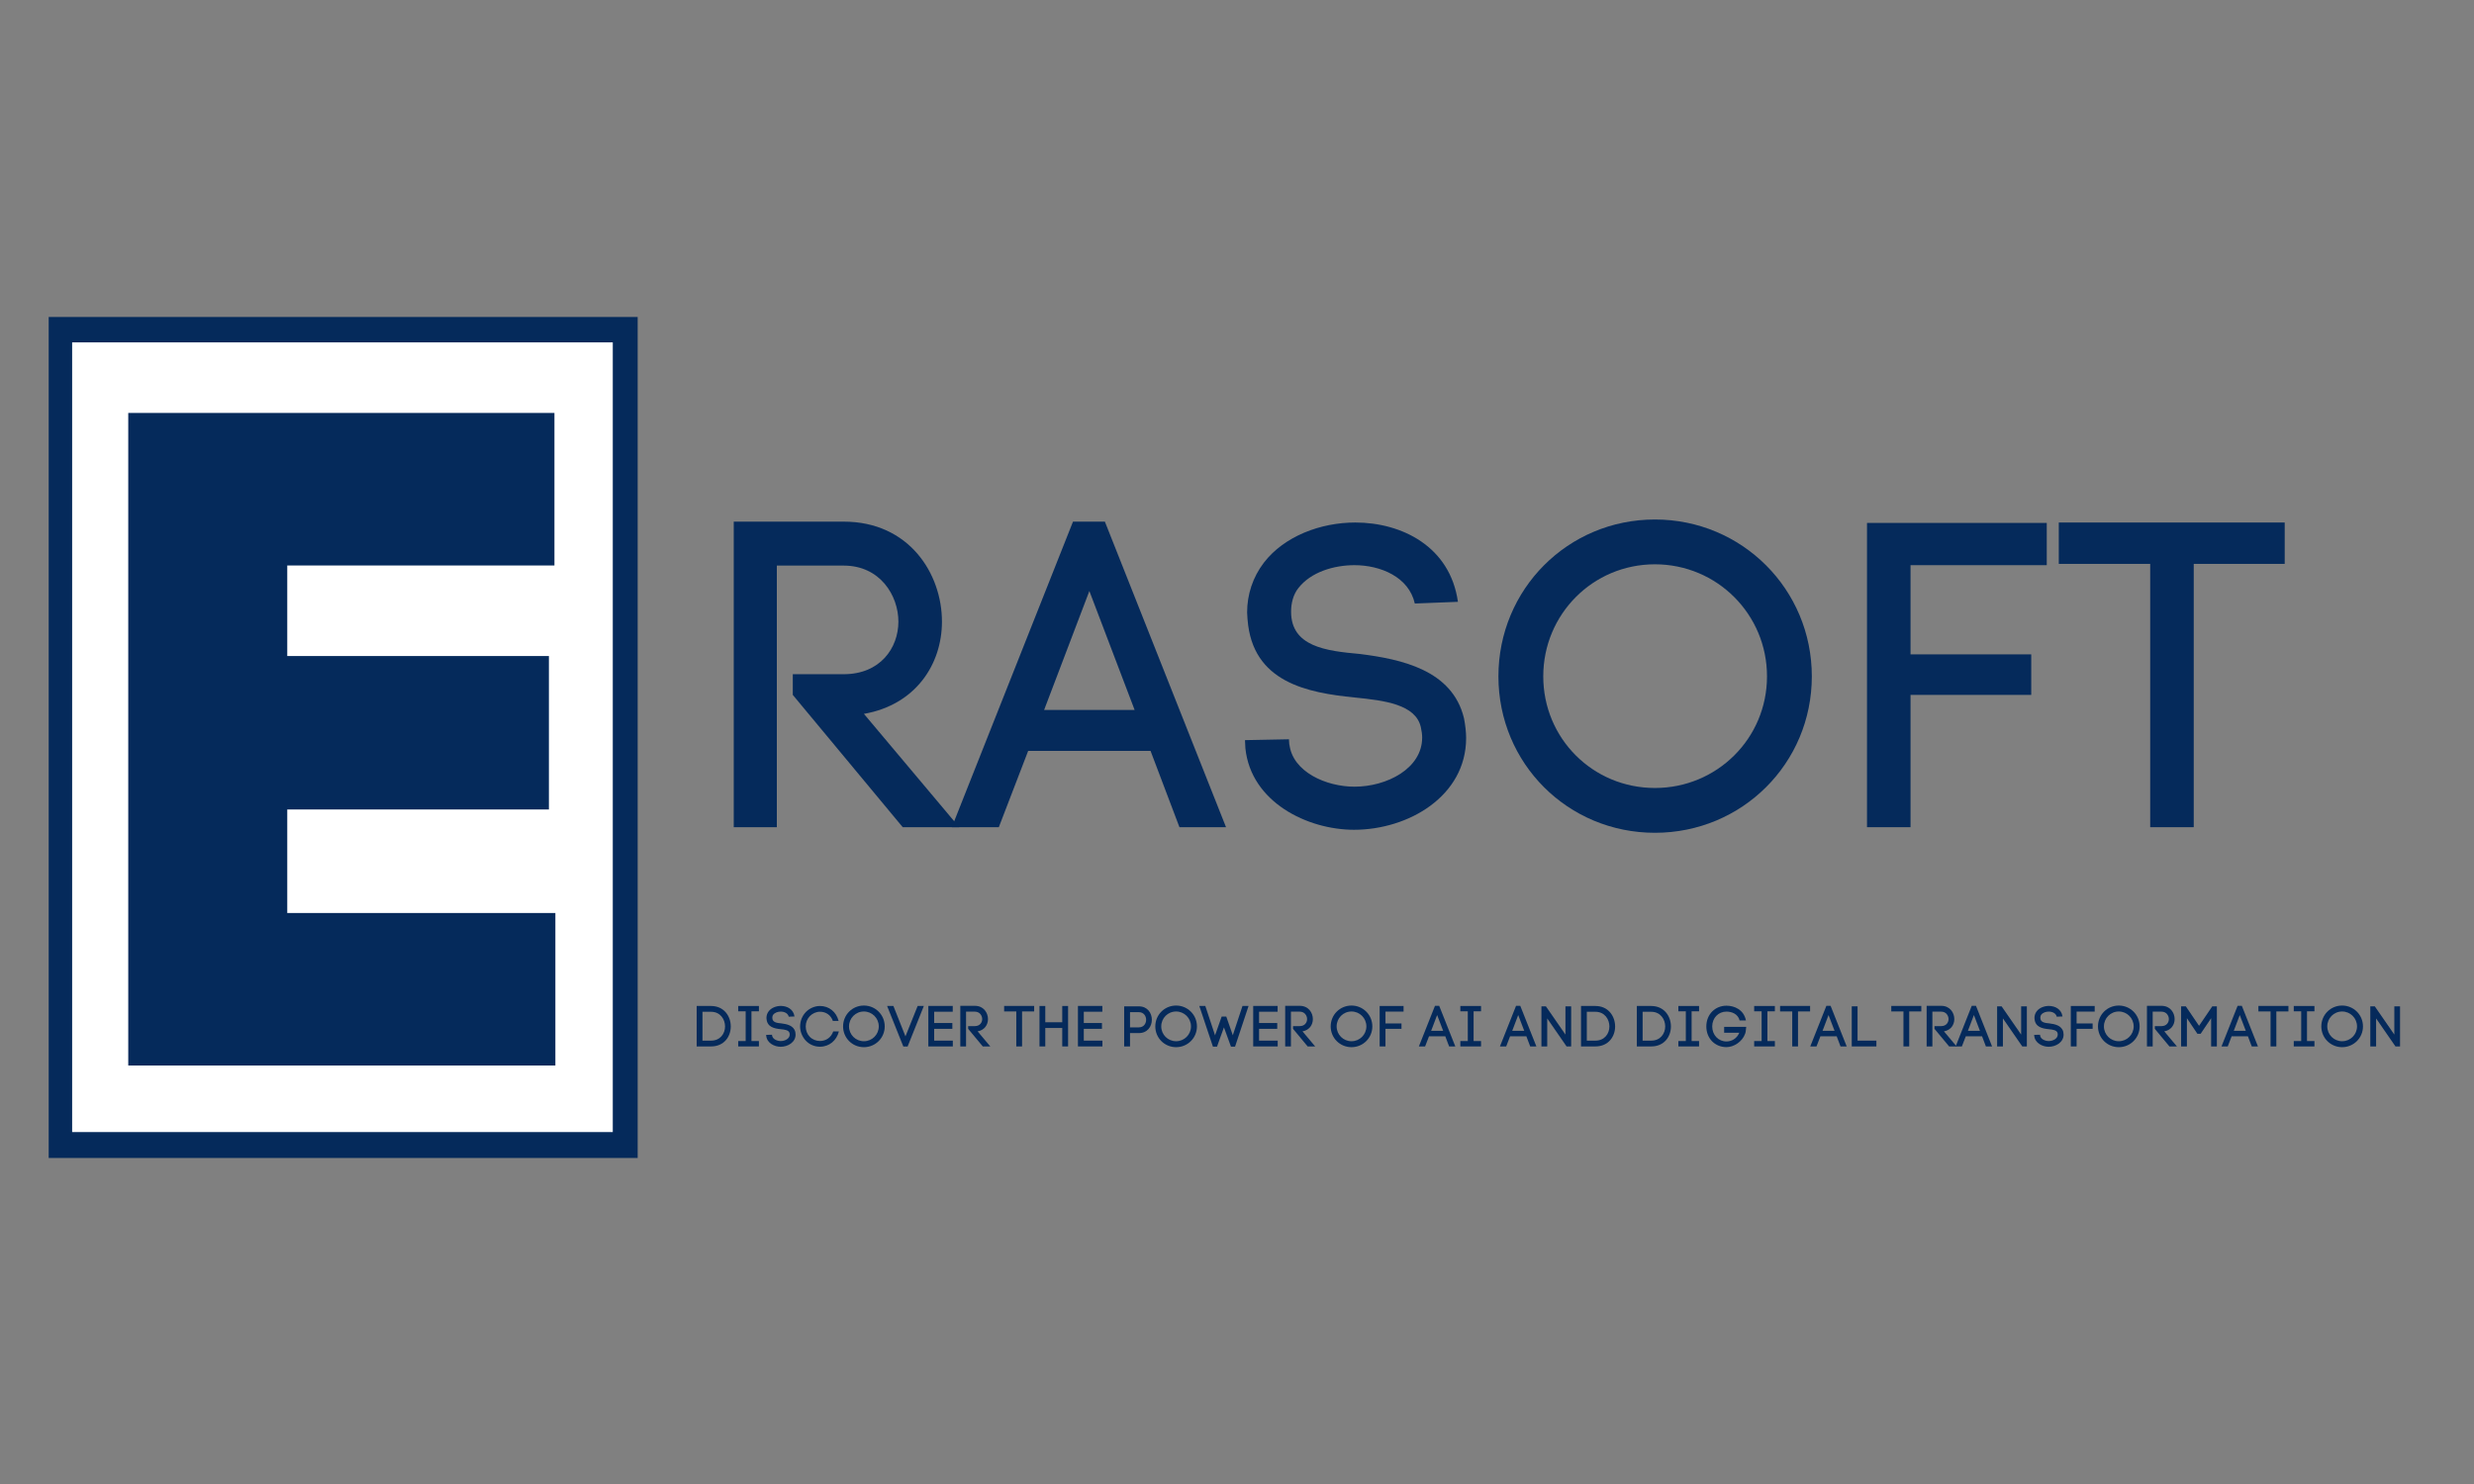 <svg xmlns="http://www.w3.org/2000/svg" xmlns:xlink="http://www.w3.org/1999/xlink" width="500" zoomAndPan="magnify" viewBox="0 0 375 225" height="300" preserveAspectRatio="xMidYMid meet" version="1.0"><rect x="0" y="0" width="375" height="225" fill="#808080" stroke="none"/><defs><g/><clipPath id="5465ffedce"><path d="M 7.379 48.055 L 96.656 48.055 L 96.656 175.57 L 7.379 175.57 Z M 7.379 48.055 " clip-rule="nonzero"/></clipPath><clipPath id="79f8f5b81e"><path d="M 10.934 51.91 L 92.883 51.91 L 92.883 171.715 L 10.934 171.715 Z M 10.934 51.91 " clip-rule="nonzero"/></clipPath></defs><g clip-path="url(#5465ffedce)"><path fill="#052a5b" d="M 7.379 48.055 L 96.656 48.055 L 96.656 175.691 L 7.379 175.691 Z M 7.379 48.055 " fill-opacity="1" fill-rule="nonzero"/></g><g clip-path="url(#79f8f5b81e)"><path fill="#ffffff" d="M 10.934 51.91 L 92.883 51.91 L 92.883 171.637 L 10.934 171.637 Z M 10.934 51.91 " fill-opacity="1" fill-rule="nonzero"/></g><g fill="#052a5b" fill-opacity="1"><g transform="translate(12.432, 161.548)"><g><path d="M 7.008 -98.938 L 7.008 0 L 71.75 0 L 71.75 -23.121 L 31.109 -23.121 L 31.109 -38.816 L 70.77 -38.816 L 70.77 -62.082 L 31.109 -62.082 L 31.109 -75.812 L 71.609 -75.812 L 71.609 -98.938 Z M 7.008 -98.938 "/></g></g></g><g fill="#052a5b" fill-opacity="1"><g transform="translate(105.598, 125.417)"><g><path d="M 22.281 -23.195 L 14.57 -23.195 L 14.57 -20.059 L 31.234 0 L 39.793 0 L 25.352 -17.184 C 33.195 -18.559 37.18 -24.699 37.18 -31.168 C 37.18 -38.422 32.215 -46.328 22.281 -46.328 L 5.621 -46.328 L 5.621 0 L 12.152 0 L 12.152 -39.664 L 22.281 -39.664 C 27.836 -39.664 30.578 -35.09 30.578 -31.168 C 30.578 -27.184 27.836 -23.195 22.281 -23.195 Z M 22.281 -23.195 "/></g></g></g><g fill="#052a5b" fill-opacity="1"><g transform="translate(144.539, 125.417)"><g><path d="M 11.305 -11.566 L 29.859 -11.566 L 34.238 0 L 41.297 0 L 22.934 -46.328 L 18.102 -46.328 L -0.262 0 L 6.859 0 Z M 27.445 -17.773 L 13.723 -17.773 L 20.582 -35.809 Z M 27.445 -17.773 "/></g></g></g><g fill="#052a5b" fill-opacity="1"><g transform="translate(185.964, 125.417)"><g><path d="M 28.488 -33.914 L 35.023 -34.172 C 33.848 -42.539 26.527 -46.195 19.473 -46.195 C 14.18 -46.195 8.691 -44.105 5.621 -40.121 C 3.922 -37.898 3.07 -35.285 3.07 -32.539 C 3.07 -32.215 3.137 -31.82 3.137 -31.43 L 3.137 -31.496 C 3.855 -21.953 12.219 -20.387 19.34 -19.668 C 23.914 -19.211 28.621 -18.621 29.402 -15.16 C 29.535 -14.57 29.602 -14.047 29.602 -13.59 C 29.602 -8.887 24.242 -6.141 19.34 -6.141 C 15.094 -6.141 9.934 -8.363 9.473 -12.609 L 9.473 -12.348 L 9.41 -13.328 L 2.746 -13.199 L 2.809 -11.957 C 3.66 -3.789 12.219 0.391 19.277 0.391 C 27.508 0.391 36.266 -4.703 36.266 -13.527 C 36.266 -14.441 36.133 -15.551 35.938 -16.531 C 34.172 -23.852 26.398 -25.484 20.125 -26.266 C 15.027 -26.727 9.734 -27.379 9.734 -32.672 C 9.734 -33.977 10.062 -35.285 10.848 -36.266 C 12.742 -38.684 16.203 -39.727 19.34 -39.727 C 23.262 -39.727 27.574 -37.965 28.488 -33.914 Z M 28.488 -33.914 "/></g></g></g><g fill="#052a5b" fill-opacity="1"><g transform="translate(224.84, 125.417)"><g><path d="M 2.285 -22.871 C 2.285 -9.672 12.809 0.848 26.008 0.848 C 39.203 0.848 49.789 -9.672 49.789 -22.871 C 49.789 -36.07 39.203 -46.652 26.008 -46.652 C 12.809 -46.652 2.285 -36.07 2.285 -22.871 Z M 9.082 -22.871 C 9.082 -32.277 16.598 -39.859 26.008 -39.859 C 35.414 -39.859 42.996 -32.277 42.996 -22.871 C 42.996 -13.461 35.414 -5.945 26.008 -5.945 C 16.598 -5.945 9.082 -13.461 9.082 -22.871 Z M 9.082 -22.871 "/></g></g></g><g fill="#052a5b" fill-opacity="1"><g transform="translate(277.372, 125.417)"><g><path d="M 5.621 0 L 12.219 0 L 12.219 -20.059 L 30.516 -20.059 L 30.516 -26.203 L 12.219 -26.203 L 12.219 -39.727 L 32.867 -39.727 L 32.867 -46.133 L 5.621 -46.133 Z M 5.621 0 "/></g></g></g><g fill="#052a5b" fill-opacity="1"><g transform="translate(311.674, 125.417)"><g><path d="M 14.246 -39.922 L 14.246 0 L 20.844 0 L 20.844 -39.922 L 34.633 -39.922 L 34.633 -46.195 L 0.391 -46.195 L 0.391 -39.922 Z M 14.246 -39.922 "/></g></g></g><g fill="#052a5b" fill-opacity="1"><g transform="translate(104.853, 158.657)"><g><path d="M 2.926 -6.133 L 0.746 -6.133 L 0.746 0 L 2.926 0 C 4.914 0 5.914 -1.512 5.914 -3.031 C 5.914 -4.551 4.914 -6.133 2.926 -6.133 Z M 2.926 -0.879 L 1.625 -0.879 L 1.625 -5.254 L 2.926 -5.254 C 4.332 -5.254 5.047 -4.109 5.047 -3.031 C 5.047 -1.953 4.332 -0.879 2.926 -0.879 Z M 2.926 -0.879 "/></g></g></g><g fill="#052a5b" fill-opacity="1"><g transform="translate(111.15, 158.657)"><g><path d="M 2.754 -5.324 L 3.883 -5.324 L 3.883 -6.133 L 0.746 -6.133 L 0.746 -5.324 L 1.875 -5.324 L 1.875 -0.816 L 0.746 -0.816 L 0.746 0 L 3.883 0 L 3.883 -0.816 L 2.754 -0.816 Z M 2.754 -5.324 "/></g></g></g><g fill="#052a5b" fill-opacity="1"><g transform="translate(115.77, 158.657)"><g><path d="M 3.785 -4.508 L 4.656 -4.543 C 4.5 -5.652 3.527 -6.141 2.59 -6.141 C 1.883 -6.141 1.156 -5.863 0.746 -5.332 C 0.52 -5.039 0.406 -4.691 0.406 -4.324 C 0.406 -4.281 0.418 -4.23 0.418 -4.176 L 0.418 -4.188 C 0.512 -2.918 1.625 -2.711 2.57 -2.613 C 3.18 -2.555 3.805 -2.477 3.91 -2.016 C 3.926 -1.938 3.934 -1.867 3.934 -1.805 C 3.934 -1.18 3.223 -0.816 2.57 -0.816 C 2.008 -0.816 1.32 -1.113 1.258 -1.676 L 1.258 -1.641 L 1.25 -1.773 L 0.363 -1.754 L 0.375 -1.59 C 0.488 -0.504 1.625 0.051 2.562 0.051 C 3.656 0.051 4.82 -0.625 4.82 -1.797 C 4.82 -1.918 4.805 -2.066 4.777 -2.199 C 4.543 -3.172 3.508 -3.387 2.676 -3.492 C 1.996 -3.551 1.293 -3.641 1.293 -4.344 C 1.293 -4.516 1.336 -4.691 1.441 -4.82 C 1.695 -5.141 2.152 -5.281 2.57 -5.281 C 3.094 -5.281 3.664 -5.047 3.785 -4.508 Z M 3.785 -4.508 "/></g></g></g><g fill="#052a5b" fill-opacity="1"><g transform="translate(120.938, 158.657)"><g><path d="M 0.34 -3.023 C 0.34 -2.18 0.703 -1.406 1.223 -0.852 C 1.754 -0.297 2.52 0.043 3.344 0.043 C 4.758 0.043 5.871 -0.895 6.219 -2.277 L 5.359 -2.277 C 5.047 -1.355 4.266 -0.824 3.344 -0.824 C 2.762 -0.824 2.18 -1.066 1.797 -1.469 C 1.414 -1.867 1.191 -2.414 1.191 -3.023 C 1.191 -3.648 1.426 -4.188 1.805 -4.586 C 2.188 -4.984 2.762 -5.262 3.344 -5.262 C 4.238 -5.262 4.984 -4.777 5.305 -3.863 L 6.176 -3.863 C 5.828 -5.238 4.734 -6.133 3.344 -6.133 C 2.52 -6.133 1.727 -5.75 1.199 -5.203 C 0.676 -4.648 0.34 -3.883 0.34 -3.023 Z M 0.34 -3.023 "/></g></g></g><g fill="#052a5b" fill-opacity="1"><g transform="translate(127.486, 158.657)"><g><path d="M 0.305 -3.039 C 0.305 -1.285 1.703 0.113 3.457 0.113 C 5.211 0.113 6.617 -1.285 6.617 -3.039 C 6.617 -4.793 5.211 -6.199 3.457 -6.199 C 1.703 -6.199 0.305 -4.793 0.305 -3.039 Z M 1.207 -3.039 C 1.207 -4.289 2.207 -5.297 3.457 -5.297 C 4.707 -5.297 5.715 -4.289 5.715 -3.039 C 5.715 -1.789 4.707 -0.789 3.457 -0.789 C 2.207 -0.789 1.207 -1.789 1.207 -3.039 Z M 1.207 -3.039 "/></g></g></g><g fill="#052a5b" fill-opacity="1"><g transform="translate(134.469, 158.657)"><g><path d="M 5.566 -6.141 L 4.629 -6.141 L 2.777 -1.527 L 0.945 -6.141 L -0.008 -6.141 L 2.457 0.016 L 3.102 0.016 Z M 5.566 -6.141 "/></g></g></g><g fill="#052a5b" fill-opacity="1"><g transform="translate(139.967, 158.657)"><g><path d="M 4.457 -0.879 L 1.633 -0.879 L 1.633 -2.668 L 4.387 -2.668 L 4.387 -3.551 L 1.633 -3.551 L 1.633 -5.262 L 4.445 -5.262 L 4.445 -6.141 L 0.746 -6.141 L 0.746 0 L 4.457 0 Z M 4.457 -0.879 "/></g></g></g><g fill="#052a5b" fill-opacity="1"><g transform="translate(144.813, 158.657)"><g><path d="M 2.961 -3.082 L 1.938 -3.082 L 1.938 -2.668 L 4.152 0 L 5.289 0 L 3.371 -2.285 C 4.41 -2.465 4.941 -3.281 4.941 -4.145 C 4.941 -5.105 4.281 -6.156 2.961 -6.156 L 0.746 -6.156 L 0.746 0 L 1.617 0 L 1.617 -5.273 L 2.961 -5.273 C 3.699 -5.273 4.066 -4.664 4.066 -4.145 C 4.066 -3.613 3.699 -3.082 2.961 -3.082 Z M 2.961 -3.082 "/></g></g></g><g fill="#052a5b" fill-opacity="1"><g transform="translate(149.989, 158.657)"><g/></g></g><g fill="#052a5b" fill-opacity="1"><g transform="translate(152.152, 158.657)"><g><path d="M 1.895 -5.305 L 1.895 0 L 2.77 0 L 2.77 -5.305 L 4.602 -5.305 L 4.602 -6.141 L 0.051 -6.141 L 0.051 -5.305 Z M 1.895 -5.305 "/></g></g></g><g fill="#052a5b" fill-opacity="1"><g transform="translate(156.816, 158.657)"><g><path d="M 4.195 -3.664 L 1.625 -3.664 L 1.625 -6.133 L 0.746 -6.133 L 0.746 0 L 1.625 0 L 1.625 -2.797 L 4.195 -2.797 L 4.195 0 L 5.082 0 L 5.082 -6.133 L 4.195 -6.133 Z M 4.195 -3.664 "/></g></g></g><g fill="#052a5b" fill-opacity="1"><g transform="translate(162.644, 158.657)"><g><path d="M 4.457 -0.879 L 1.633 -0.879 L 1.633 -2.668 L 4.387 -2.668 L 4.387 -3.551 L 1.633 -3.551 L 1.633 -5.262 L 4.445 -5.262 L 4.445 -6.141 L 0.746 -6.141 L 0.746 0 L 4.457 0 Z M 4.457 -0.879 "/></g></g></g><g fill="#052a5b" fill-opacity="1"><g transform="translate(167.49, 158.657)"><g/></g></g><g fill="#052a5b" fill-opacity="1"><g transform="translate(169.652, 158.657)"><g><path d="M 2.969 -6.078 L 0.746 -6.078 L 0.746 0 L 1.633 0 L 1.633 -2.023 L 2.969 -2.023 C 4.281 -2.023 4.941 -3.031 4.941 -4.047 C 4.941 -5.062 4.281 -6.078 2.969 -6.078 Z M 2.969 -2.891 L 1.633 -2.891 L 1.633 -5.195 L 2.969 -5.195 C 3.707 -5.195 4.074 -4.621 4.074 -4.039 C 4.074 -3.465 3.707 -2.891 2.969 -2.891 Z M 2.969 -2.891 "/></g></g></g><g fill="#052a5b" fill-opacity="1"><g transform="translate(174.811, 158.657)"><g><path d="M 0.305 -3.039 C 0.305 -1.285 1.703 0.113 3.457 0.113 C 5.211 0.113 6.617 -1.285 6.617 -3.039 C 6.617 -4.793 5.211 -6.199 3.457 -6.199 C 1.703 -6.199 0.305 -4.793 0.305 -3.039 Z M 1.207 -3.039 C 1.207 -4.289 2.207 -5.297 3.457 -5.297 C 4.707 -5.297 5.715 -4.289 5.715 -3.039 C 5.715 -1.789 4.707 -0.789 3.457 -0.789 C 2.207 -0.789 1.207 -1.789 1.207 -3.039 Z M 1.207 -3.039 "/></g></g></g><g fill="#052a5b" fill-opacity="1"><g transform="translate(181.794, 158.657)"><g><path d="M 3.727 -2.891 L 4.793 0.035 L 5.41 0.035 L 7.461 -6.141 L 6.539 -6.141 C 6.09 -4.758 5.551 -3.145 5.07 -1.695 L 4.082 -4.523 L 3.379 -4.523 L 2.379 -1.684 L 0.902 -6.141 L -0.008 -6.141 L 2.059 0.035 L 2.676 0.035 C 2.988 -0.887 3.379 -1.902 3.727 -2.891 Z M 3.727 -2.891 "/></g></g></g><g fill="#052a5b" fill-opacity="1"><g transform="translate(189.211, 158.657)"><g><path d="M 4.457 -0.879 L 1.633 -0.879 L 1.633 -2.668 L 4.387 -2.668 L 4.387 -3.551 L 1.633 -3.551 L 1.633 -5.262 L 4.445 -5.262 L 4.445 -6.141 L 0.746 -6.141 L 0.746 0 L 4.457 0 Z M 4.457 -0.879 "/></g></g></g><g fill="#052a5b" fill-opacity="1"><g transform="translate(194.058, 158.657)"><g><path d="M 2.961 -3.082 L 1.938 -3.082 L 1.938 -2.668 L 4.152 0 L 5.289 0 L 3.371 -2.285 C 4.41 -2.465 4.941 -3.281 4.941 -4.145 C 4.941 -5.105 4.281 -6.156 2.961 -6.156 L 0.746 -6.156 L 0.746 0 L 1.617 0 L 1.617 -5.273 L 2.961 -5.273 C 3.699 -5.273 4.066 -4.664 4.066 -4.145 C 4.066 -3.613 3.699 -3.082 2.961 -3.082 Z M 2.961 -3.082 "/></g></g></g><g fill="#052a5b" fill-opacity="1"><g transform="translate(199.234, 158.657)"><g/></g></g><g fill="#052a5b" fill-opacity="1"><g transform="translate(201.396, 158.657)"><g><path d="M 0.305 -3.039 C 0.305 -1.285 1.703 0.113 3.457 0.113 C 5.211 0.113 6.617 -1.285 6.617 -3.039 C 6.617 -4.793 5.211 -6.199 3.457 -6.199 C 1.703 -6.199 0.305 -4.793 0.305 -3.039 Z M 1.207 -3.039 C 1.207 -4.289 2.207 -5.297 3.457 -5.297 C 4.707 -5.297 5.715 -4.289 5.715 -3.039 C 5.715 -1.789 4.707 -0.789 3.457 -0.789 C 2.207 -0.789 1.207 -1.789 1.207 -3.039 Z M 1.207 -3.039 "/></g></g></g><g fill="#052a5b" fill-opacity="1"><g transform="translate(208.379, 158.657)"><g><path d="M 0.746 0 L 1.625 0 L 1.625 -2.668 L 4.055 -2.668 L 4.055 -3.484 L 1.625 -3.484 L 1.625 -5.281 L 4.367 -5.281 L 4.367 -6.133 L 0.746 -6.133 Z M 0.746 0 "/></g></g></g><g fill="#052a5b" fill-opacity="1"><g transform="translate(212.939, 158.657)"><g/></g></g><g fill="#052a5b" fill-opacity="1"><g transform="translate(215.102, 158.657)"><g><path d="M 1.504 -1.539 L 3.969 -1.539 L 4.551 0 L 5.488 0 L 3.047 -6.156 L 2.406 -6.156 L -0.035 0 L 0.91 0 Z M 3.648 -2.363 L 1.824 -2.363 L 2.734 -4.758 Z M 3.648 -2.363 "/></g></g></g><g fill="#052a5b" fill-opacity="1"><g transform="translate(220.608, 158.657)"><g><path d="M 2.754 -5.324 L 3.883 -5.324 L 3.883 -6.133 L 0.746 -6.133 L 0.746 -5.324 L 1.875 -5.324 L 1.875 -0.816 L 0.746 -0.816 L 0.746 0 L 3.883 0 L 3.883 -0.816 L 2.754 -0.816 Z M 2.754 -5.324 "/></g></g></g><g fill="#052a5b" fill-opacity="1"><g transform="translate(225.228, 158.657)"><g/></g></g><g fill="#052a5b" fill-opacity="1"><g transform="translate(227.391, 158.657)"><g><path d="M 1.504 -1.539 L 3.969 -1.539 L 4.551 0 L 5.488 0 L 3.047 -6.156 L 2.406 -6.156 L -0.035 0 L 0.91 0 Z M 3.648 -2.363 L 1.824 -2.363 L 2.734 -4.758 Z M 3.648 -2.363 "/></g></g></g><g fill="#052a5b" fill-opacity="1"><g transform="translate(232.897, 158.657)"><g><path d="M 0.746 -6.078 L 0.746 0 L 1.625 0 L 1.625 -4.246 L 4.559 0 L 5.254 0 L 5.254 -6.078 L 4.387 -6.078 L 4.387 -1.797 L 1.426 -6.078 Z M 0.746 -6.078 "/></g></g></g><g fill="#052a5b" fill-opacity="1"><g transform="translate(238.899, 158.657)"><g><path d="M 2.926 -6.133 L 0.746 -6.133 L 0.746 0 L 2.926 0 C 4.914 0 5.914 -1.512 5.914 -3.031 C 5.914 -4.551 4.914 -6.133 2.926 -6.133 Z M 2.926 -0.879 L 1.625 -0.879 L 1.625 -5.254 L 2.926 -5.254 C 4.332 -5.254 5.047 -4.109 5.047 -3.031 C 5.047 -1.953 4.332 -0.879 2.926 -0.879 Z M 2.926 -0.879 "/></g></g></g><g fill="#052a5b" fill-opacity="1"><g transform="translate(245.195, 158.657)"><g/></g></g><g fill="#052a5b" fill-opacity="1"><g transform="translate(247.358, 158.657)"><g><path d="M 2.926 -6.133 L 0.746 -6.133 L 0.746 0 L 2.926 0 C 4.914 0 5.914 -1.512 5.914 -3.031 C 5.914 -4.551 4.914 -6.133 2.926 -6.133 Z M 2.926 -0.879 L 1.625 -0.879 L 1.625 -5.254 L 2.926 -5.254 C 4.332 -5.254 5.047 -4.109 5.047 -3.031 C 5.047 -1.953 4.332 -0.879 2.926 -0.879 Z M 2.926 -0.879 "/></g></g></g><g fill="#052a5b" fill-opacity="1"><g transform="translate(253.655, 158.657)"><g><path d="M 2.754 -5.324 L 3.883 -5.324 L 3.883 -6.133 L 0.746 -6.133 L 0.746 -5.324 L 1.875 -5.324 L 1.875 -0.816 L 0.746 -0.816 L 0.746 0 L 3.883 0 L 3.883 -0.816 L 2.754 -0.816 Z M 2.754 -5.324 "/></g></g></g><g fill="#052a5b" fill-opacity="1"><g transform="translate(258.275, 158.657)"><g><path d="M 5.41 -3.941 L 6.367 -3.941 C 6.035 -5.594 4.602 -6.176 3.414 -6.176 C 1.703 -6.176 0.363 -4.863 0.363 -3.031 C 0.363 -1.207 1.676 0.105 3.414 0.105 C 4.543 0.105 5.809 -0.723 6.234 -1.902 L 6.234 -1.895 C 6.324 -2.102 6.367 -2.449 6.41 -2.969 L 3.066 -2.969 L 3.066 -2.074 L 5.359 -2.074 C 4.992 -1.172 4.176 -0.754 3.414 -0.754 C 2.199 -0.754 1.258 -1.719 1.258 -3.031 C 1.258 -4.332 2.199 -5.281 3.414 -5.281 C 4.203 -5.281 5.16 -4.941 5.41 -3.941 Z M 5.41 -3.941 "/></g></g></g><g fill="#052a5b" fill-opacity="1"><g transform="translate(265.145, 158.657)"><g><path d="M 2.754 -5.324 L 3.883 -5.324 L 3.883 -6.133 L 0.746 -6.133 L 0.746 -5.324 L 1.875 -5.324 L 1.875 -0.816 L 0.746 -0.816 L 0.746 0 L 3.883 0 L 3.883 -0.816 L 2.754 -0.816 Z M 2.754 -5.324 "/></g></g></g><g fill="#052a5b" fill-opacity="1"><g transform="translate(269.766, 158.657)"><g><path d="M 1.895 -5.305 L 1.895 0 L 2.77 0 L 2.77 -5.305 L 4.602 -5.305 L 4.602 -6.141 L 0.051 -6.141 L 0.051 -5.305 Z M 1.895 -5.305 "/></g></g></g><g fill="#052a5b" fill-opacity="1"><g transform="translate(274.429, 158.657)"><g><path d="M 1.504 -1.539 L 3.969 -1.539 L 4.551 0 L 5.488 0 L 3.047 -6.156 L 2.406 -6.156 L -0.035 0 L 0.91 0 Z M 3.648 -2.363 L 1.824 -2.363 L 2.734 -4.758 Z M 3.648 -2.363 "/></g></g></g><g fill="#052a5b" fill-opacity="1"><g transform="translate(279.936, 158.657)"><g><path d="M 4.48 -0.879 L 1.625 -0.879 L 1.625 -6.078 L 0.746 -6.078 L 0.746 0 L 4.48 0 Z M 4.48 -0.879 "/></g></g></g><g fill="#052a5b" fill-opacity="1"><g transform="translate(284.461, 158.657)"><g/></g></g><g fill="#052a5b" fill-opacity="1"><g transform="translate(286.623, 158.657)"><g><path d="M 1.895 -5.305 L 1.895 0 L 2.77 0 L 2.77 -5.305 L 4.602 -5.305 L 4.602 -6.141 L 0.051 -6.141 L 0.051 -5.305 Z M 1.895 -5.305 "/></g></g></g><g fill="#052a5b" fill-opacity="1"><g transform="translate(291.287, 158.657)"><g><path d="M 2.961 -3.082 L 1.938 -3.082 L 1.938 -2.668 L 4.152 0 L 5.289 0 L 3.371 -2.285 C 4.41 -2.465 4.941 -3.281 4.941 -4.145 C 4.941 -5.105 4.281 -6.156 2.961 -6.156 L 0.746 -6.156 L 0.746 0 L 1.617 0 L 1.617 -5.273 L 2.961 -5.273 C 3.699 -5.273 4.066 -4.664 4.066 -4.145 C 4.066 -3.613 3.699 -3.082 2.961 -3.082 Z M 2.961 -3.082 "/></g></g></g><g fill="#052a5b" fill-opacity="1"><g transform="translate(296.464, 158.657)"><g><path d="M 1.504 -1.539 L 3.969 -1.539 L 4.551 0 L 5.488 0 L 3.047 -6.156 L 2.406 -6.156 L -0.035 0 L 0.91 0 Z M 3.648 -2.363 L 1.824 -2.363 L 2.734 -4.758 Z M 3.648 -2.363 "/></g></g></g><g fill="#052a5b" fill-opacity="1"><g transform="translate(301.97, 158.657)"><g><path d="M 0.746 -6.078 L 0.746 0 L 1.625 0 L 1.625 -4.246 L 4.559 0 L 5.254 0 L 5.254 -6.078 L 4.387 -6.078 L 4.387 -1.797 L 1.426 -6.078 Z M 0.746 -6.078 "/></g></g></g><g fill="#052a5b" fill-opacity="1"><g transform="translate(307.971, 158.657)"><g><path d="M 3.785 -4.508 L 4.656 -4.543 C 4.5 -5.652 3.527 -6.141 2.59 -6.141 C 1.883 -6.141 1.156 -5.863 0.746 -5.332 C 0.52 -5.039 0.406 -4.691 0.406 -4.324 C 0.406 -4.281 0.418 -4.23 0.418 -4.176 L 0.418 -4.188 C 0.512 -2.918 1.625 -2.711 2.57 -2.613 C 3.18 -2.555 3.805 -2.477 3.91 -2.016 C 3.926 -1.938 3.934 -1.867 3.934 -1.805 C 3.934 -1.18 3.223 -0.816 2.57 -0.816 C 2.008 -0.816 1.32 -1.113 1.258 -1.676 L 1.258 -1.641 L 1.25 -1.773 L 0.363 -1.754 L 0.375 -1.59 C 0.488 -0.504 1.625 0.051 2.562 0.051 C 3.656 0.051 4.82 -0.625 4.82 -1.797 C 4.82 -1.918 4.805 -2.066 4.777 -2.199 C 4.543 -3.172 3.508 -3.387 2.676 -3.492 C 1.996 -3.551 1.293 -3.641 1.293 -4.344 C 1.293 -4.516 1.336 -4.691 1.441 -4.82 C 1.695 -5.141 2.152 -5.281 2.57 -5.281 C 3.094 -5.281 3.664 -5.047 3.785 -4.508 Z M 3.785 -4.508 "/></g></g></g><g fill="#052a5b" fill-opacity="1"><g transform="translate(313.139, 158.657)"><g><path d="M 0.746 0 L 1.625 0 L 1.625 -2.668 L 4.055 -2.668 L 4.055 -3.484 L 1.625 -3.484 L 1.625 -5.281 L 4.367 -5.281 L 4.367 -6.133 L 0.746 -6.133 Z M 0.746 0 "/></g></g></g><g fill="#052a5b" fill-opacity="1"><g transform="translate(317.699, 158.657)"><g><path d="M 0.305 -3.039 C 0.305 -1.285 1.703 0.113 3.457 0.113 C 5.211 0.113 6.617 -1.285 6.617 -3.039 C 6.617 -4.793 5.211 -6.199 3.457 -6.199 C 1.703 -6.199 0.305 -4.793 0.305 -3.039 Z M 1.207 -3.039 C 1.207 -4.289 2.207 -5.297 3.457 -5.297 C 4.707 -5.297 5.715 -4.289 5.715 -3.039 C 5.715 -1.789 4.707 -0.789 3.457 -0.789 C 2.207 -0.789 1.207 -1.789 1.207 -3.039 Z M 1.207 -3.039 "/></g></g></g><g fill="#052a5b" fill-opacity="1"><g transform="translate(324.681, 158.657)"><g><path d="M 2.961 -3.082 L 1.938 -3.082 L 1.938 -2.668 L 4.152 0 L 5.289 0 L 3.371 -2.285 C 4.41 -2.465 4.941 -3.281 4.941 -4.145 C 4.941 -5.105 4.281 -6.156 2.961 -6.156 L 0.746 -6.156 L 0.746 0 L 1.617 0 L 1.617 -5.273 L 2.961 -5.273 C 3.699 -5.273 4.066 -4.664 4.066 -4.145 C 4.066 -3.613 3.699 -3.082 2.961 -3.082 Z M 2.961 -3.082 "/></g></g></g><g fill="#052a5b" fill-opacity="1"><g transform="translate(329.858, 158.657)"><g><path d="M 0.746 0 L 1.625 0 L 1.625 -4.281 L 3.215 -1.918 L 3.707 -1.918 L 5.297 -4.281 L 5.297 0 L 6.168 0 L 6.168 -6.078 L 5.473 -6.078 L 3.465 -3.125 L 1.461 -6.078 L 0.746 -6.078 Z M 0.746 0 "/></g></g></g><g fill="#052a5b" fill-opacity="1"><g transform="translate(336.762, 158.657)"><g><path d="M 1.504 -1.539 L 3.969 -1.539 L 4.551 0 L 5.488 0 L 3.047 -6.156 L 2.406 -6.156 L -0.035 0 L 0.91 0 Z M 3.648 -2.363 L 1.824 -2.363 L 2.734 -4.758 Z M 3.648 -2.363 "/></g></g></g><g fill="#052a5b" fill-opacity="1"><g transform="translate(342.269, 158.657)"><g><path d="M 1.895 -5.305 L 1.895 0 L 2.77 0 L 2.77 -5.305 L 4.602 -5.305 L 4.602 -6.141 L 0.051 -6.141 L 0.051 -5.305 Z M 1.895 -5.305 "/></g></g></g><g fill="#052a5b" fill-opacity="1"><g transform="translate(346.933, 158.657)"><g><path d="M 2.754 -5.324 L 3.883 -5.324 L 3.883 -6.133 L 0.746 -6.133 L 0.746 -5.324 L 1.875 -5.324 L 1.875 -0.816 L 0.746 -0.816 L 0.746 0 L 3.883 0 L 3.883 -0.816 L 2.754 -0.816 Z M 2.754 -5.324 "/></g></g></g><g fill="#052a5b" fill-opacity="1"><g transform="translate(351.553, 158.657)"><g><path d="M 0.305 -3.039 C 0.305 -1.285 1.703 0.113 3.457 0.113 C 5.211 0.113 6.617 -1.285 6.617 -3.039 C 6.617 -4.793 5.211 -6.199 3.457 -6.199 C 1.703 -6.199 0.305 -4.793 0.305 -3.039 Z M 1.207 -3.039 C 1.207 -4.289 2.207 -5.297 3.457 -5.297 C 4.707 -5.297 5.715 -4.289 5.715 -3.039 C 5.715 -1.789 4.707 -0.789 3.457 -0.789 C 2.207 -0.789 1.207 -1.789 1.207 -3.039 Z M 1.207 -3.039 "/></g></g></g><g fill="#052a5b" fill-opacity="1"><g transform="translate(358.536, 158.657)"><g><path d="M 0.746 -6.078 L 0.746 0 L 1.625 0 L 1.625 -4.246 L 4.559 0 L 5.254 0 L 5.254 -6.078 L 4.387 -6.078 L 4.387 -1.797 L 1.426 -6.078 Z M 0.746 -6.078 "/></g></g></g></svg>